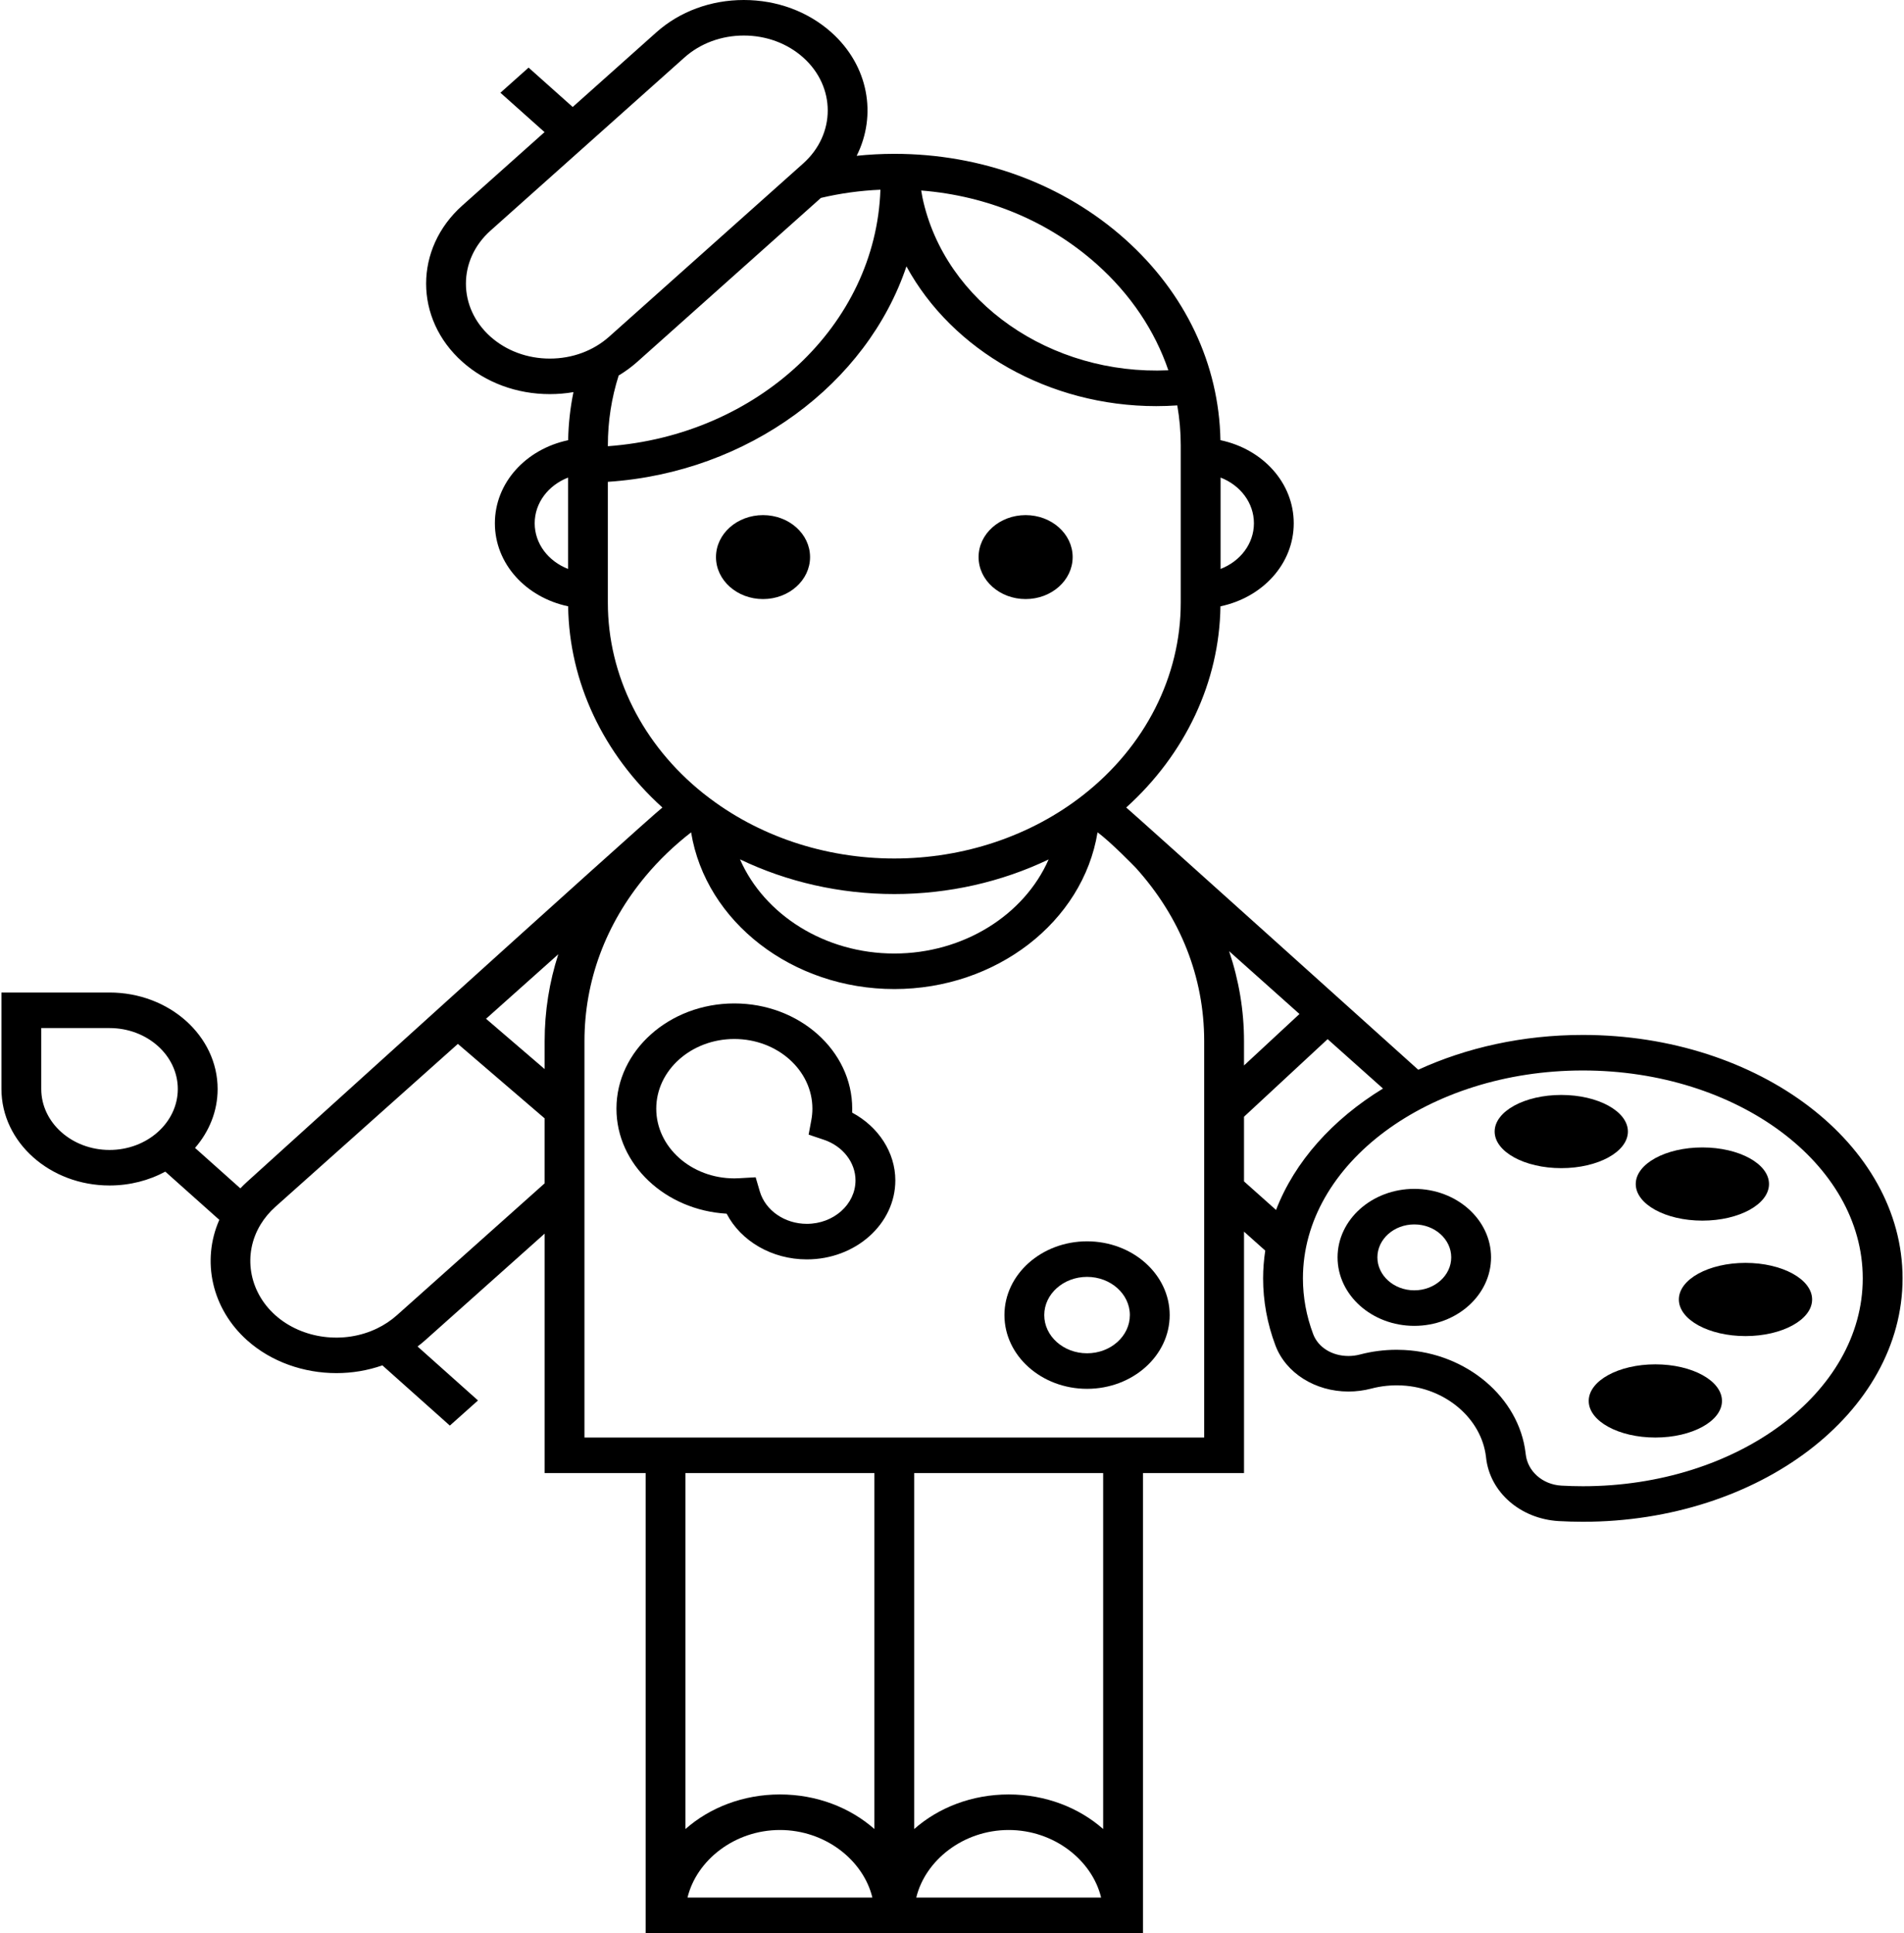 <svg width="131" height="133" viewBox="0 0 131 133" fill="none" xmlns="http://www.w3.org/2000/svg">
<path d="M52.498 41.216C54.285 41.216 55.734 39.923 55.734 38.328C55.734 36.733 54.285 35.44 52.498 35.44C50.711 35.44 49.262 36.733 49.262 38.328C49.262 39.923 50.711 41.216 52.498 41.216Z" fill="black"/>
<path d="M70.565 41.216C72.352 41.216 73.801 39.923 73.801 38.328C73.801 36.733 72.352 35.44 70.565 35.44C68.778 35.44 67.329 36.733 67.329 38.328C67.329 39.923 68.778 41.216 70.565 41.216Z" fill="black"/>
<path d="M58.629 76.549C58.633 76.458 58.635 76.368 58.635 76.277C58.635 72.285 54.996 69.037 50.524 69.037C46.051 69.037 42.413 72.285 42.413 76.277C42.413 80.111 45.768 83.258 49.995 83.502C50.978 85.393 53.116 86.647 55.512 86.647C58.869 86.647 61.601 84.208 61.601 81.212C61.601 79.29 60.441 77.518 58.629 76.549ZM55.512 84.201C53.993 84.201 52.663 83.284 52.277 81.971L51.991 80.998L50.866 81.062C50.752 81.068 50.638 81.073 50.523 81.073C47.562 81.073 45.152 78.922 45.152 76.278C45.152 73.634 47.562 71.483 50.523 71.483C53.486 71.483 55.895 73.634 55.895 76.278C55.895 76.538 55.87 76.806 55.82 77.072L55.635 78.063L56.688 78.417C57.988 78.854 58.861 79.977 58.861 81.212C58.861 82.86 57.359 84.201 55.512 84.201Z" fill="black"/>
<path d="M69.108 90.478C69.108 93.276 71.657 95.552 74.792 95.552C77.927 95.552 80.477 93.276 80.477 90.478C80.477 87.681 77.927 85.404 74.792 85.404C71.658 85.405 69.108 87.681 69.108 90.478ZM77.737 90.478C77.737 91.928 76.416 93.107 74.792 93.107C73.168 93.107 71.847 91.928 71.847 90.478C71.847 89.029 73.168 87.85 74.792 87.85C76.416 87.85 77.737 89.029 77.737 90.478Z" fill="black"/>
<path d="M108.903 71.204C104.764 71.204 100.889 72.08 97.579 73.599C97.579 73.599 77.849 55.843 77.487 55.557C81.562 51.875 83.899 46.918 83.97 41.716C86.883 41.102 89.012 38.784 89.012 36.002C89.012 33.217 86.882 30.898 83.969 30.284C83.872 25.06 81.554 20.16 77.406 16.454C73.166 12.669 67.527 10.584 61.53 10.584C60.662 10.584 59.797 10.631 58.941 10.719C60.346 7.923 59.766 4.519 57.198 2.226C55.59 0.791 53.451 0 51.177 0C48.903 0 46.764 0.791 45.156 2.226L39.403 7.361L36.368 4.652L34.43 6.381L37.466 9.09L31.808 14.14C28.488 17.104 28.488 21.926 31.808 24.89C33.417 26.325 35.555 27.116 37.83 27.116C38.382 27.116 38.925 27.069 39.455 26.978C39.232 28.063 39.111 29.169 39.09 30.286C36.178 30.902 34.049 33.221 34.049 36.002C34.049 38.781 36.178 41.099 39.09 41.715C39.162 46.918 41.499 51.876 45.575 55.558C44.365 56.516 17.009 81.3 17.009 81.3C16.844 81.448 16.688 81.602 16.537 81.76L13.419 78.977C14.392 77.855 14.973 76.449 14.973 74.924C14.973 71.263 11.636 68.286 7.536 68.286H0.099V74.924C0.099 78.585 3.435 81.562 7.536 81.562C8.939 81.562 10.252 81.214 11.373 80.609L15.089 83.926C13.848 86.745 14.569 90.04 17.01 92.219C18.666 93.697 20.898 94.471 23.148 94.471C24.218 94.471 25.291 94.295 26.308 93.937L30.951 98.081L32.888 96.352L28.73 92.64C28.907 92.505 29.079 92.366 29.245 92.218L37.474 84.873V101.35H44.422V132.999H78.64V101.35H85.592V84.738L87.052 86.042C86.959 86.669 86.905 87.306 86.905 87.951C86.905 89.518 87.19 91.07 87.752 92.564C88.465 94.463 90.486 95.738 92.779 95.738C93.308 95.738 93.836 95.67 94.347 95.536C95.027 95.357 95.737 95.284 96.461 95.321C99.438 95.474 101.922 97.582 102.239 100.225L102.245 100.283C102.503 102.662 104.607 104.499 107.248 104.652C107.797 104.683 108.354 104.699 108.903 104.699C121.033 104.699 130.901 97.186 130.901 87.951C130.901 78.717 121.033 71.204 108.903 71.204ZM83.978 32.856C85.337 33.385 86.273 34.591 86.273 36.002C86.273 37.411 85.337 38.615 83.978 39.144V32.856ZM39.083 39.142C37.725 38.613 36.788 37.409 36.788 36.002C36.788 34.593 37.725 33.388 39.083 32.858V39.142ZM7.536 79.117C4.946 79.117 2.838 77.236 2.838 74.924V70.731H7.536C10.126 70.731 12.233 72.612 12.233 74.924C12.233 77.236 10.126 79.117 7.536 79.117ZM63.381 13.107C67.973 13.472 72.169 15.238 75.468 18.183C77.787 20.254 79.456 22.751 80.385 25.476C72.298 25.842 64.999 20.807 63.468 13.598C63.438 13.452 63.38 13.129 63.381 13.107ZM60.575 13.053C60.26 22.377 52.127 29.949 41.823 30.7V30.625C41.823 28.989 42.074 27.381 42.566 25.835C43.023 25.561 43.454 25.245 43.852 24.89L56.481 13.616C57.815 13.301 59.186 13.112 60.575 13.053ZM37.83 24.671C36.287 24.671 34.837 24.135 33.745 23.161C31.494 21.151 31.494 17.88 33.745 15.87L47.093 3.955C48.184 2.982 49.634 2.445 51.177 2.445C52.72 2.445 54.17 2.982 55.261 3.956C57.513 5.966 57.513 9.236 55.261 11.247L41.914 23.161C40.823 24.135 39.373 24.671 37.83 24.671ZM41.822 41.47V33.15C51.501 32.508 59.653 26.397 62.365 18.327C65.525 24.126 72.192 27.942 79.554 27.942C80.033 27.942 80.516 27.925 81 27.892C81.156 28.788 81.238 29.701 81.238 30.625V41.47C81.238 46.535 78.79 51.358 74.523 54.701C70.933 57.515 66.318 59.065 61.53 59.065C56.743 59.065 52.131 57.515 48.541 54.701L48.368 54.567C44.206 51.229 41.822 46.467 41.822 41.47ZM72.148 59.13C70.476 62.946 66.3 65.603 61.531 65.603C56.759 65.603 52.584 62.943 50.914 59.124C54.154 60.678 57.795 61.511 61.531 61.511C65.266 61.511 68.909 60.681 72.148 59.13ZM37.473 81.414L27.307 90.489C26.901 90.851 26.445 91.155 25.946 91.395C23.663 92.503 20.785 92.13 18.946 90.489C17.108 88.849 16.691 86.28 17.931 84.243C18.203 83.796 18.544 83.388 18.946 83.029L31.503 71.821L37.473 76.945V81.414ZM37.473 71.628V73.553L33.441 70.092L38.412 65.654C37.792 67.575 37.473 69.579 37.473 71.628ZM47.302 130.554C47.921 127.992 50.537 125.905 53.662 125.905C56.787 125.905 59.404 127.992 60.022 130.554H47.302ZM60.161 125.837C58.49 124.364 56.194 123.459 53.662 123.459C51.129 123.459 48.832 124.365 47.161 125.838V101.349H60.161V125.837ZM63.041 130.554C63.659 127.992 66.275 125.905 69.401 125.905C72.526 125.905 75.142 127.992 75.76 130.554H63.041ZM75.9 125.837C74.229 124.364 71.932 123.459 69.401 123.459C66.868 123.459 64.571 124.364 62.9 125.838V101.349H75.9V125.837ZM82.852 98.904H40.213V71.629C40.213 67.497 41.67 63.568 44.428 60.266C45.341 59.172 46.39 58.167 47.55 57.267C48.556 63.426 54.526 68.048 61.531 68.048C68.536 68.048 74.507 63.426 75.514 57.266C76.437 57.936 78.144 59.704 78.144 59.704C81.224 63.116 82.851 67.239 82.851 71.628V98.904H82.852ZM84.565 65.441L89.407 69.763L85.591 73.304V71.629C85.591 69.523 85.239 67.438 84.565 65.441ZM87.795 83.246L85.591 81.28V76.832L91.344 71.493L95.153 74.892C91.684 77.013 89.078 79.916 87.795 83.246ZM108.903 102.253C108.412 102.253 107.914 102.239 107.424 102.211C106.131 102.137 105.1 101.227 104.973 100.046L104.963 99.964C104.506 96.146 100.918 93.1 96.618 92.88C96.443 92.871 96.269 92.866 96.096 92.866C95.238 92.866 94.389 92.975 93.573 93.19C93.314 93.258 93.047 93.293 92.78 93.293C91.647 93.293 90.693 92.701 90.349 91.786C89.882 90.543 89.645 89.253 89.645 87.951C89.645 80.065 98.284 73.649 108.904 73.649C119.523 73.649 128.162 80.065 128.162 87.951C128.162 95.837 119.522 102.253 108.903 102.253Z" fill="black"/>
<path d="M97.308 81.795C94.397 81.795 92.028 83.909 92.028 86.507C92.028 89.106 94.397 91.22 97.308 91.22C100.219 91.22 102.588 89.106 102.588 86.507C102.588 83.908 100.219 81.795 97.308 81.795ZM97.308 88.775C95.907 88.775 94.768 87.757 94.768 86.507C94.768 85.257 95.907 84.24 97.308 84.24C98.709 84.24 99.848 85.257 99.848 86.507C99.848 87.757 98.709 88.775 97.308 88.775Z" fill="black"/>
<path d="M113.892 98.903C116.423 98.903 118.476 97.775 118.476 96.385C118.476 94.994 116.423 93.867 113.892 93.867C111.36 93.867 109.308 94.994 109.308 96.385C109.308 97.775 111.36 98.903 113.892 98.903Z" fill="black"/>
<path d="M120.094 91.923C122.625 91.923 124.678 90.795 124.678 89.405C124.678 88.014 122.625 86.887 120.094 86.887C117.562 86.887 115.51 88.014 115.51 89.405C115.51 90.795 117.562 91.923 120.094 91.923Z" fill="black"/>
<path d="M117.128 83.98C119.659 83.98 121.712 82.852 121.712 81.462C121.712 80.071 119.659 78.944 117.128 78.944C114.596 78.944 112.544 80.071 112.544 81.462C112.544 82.852 114.596 83.98 117.128 83.98Z" fill="black"/>
<path d="M107.42 80.369C109.952 80.369 112.004 79.242 112.004 77.851C112.004 76.461 109.952 75.333 107.42 75.333C104.888 75.333 102.836 76.461 102.836 77.851C102.836 79.242 104.888 80.369 107.42 80.369Z" fill="black"/>
</svg>

